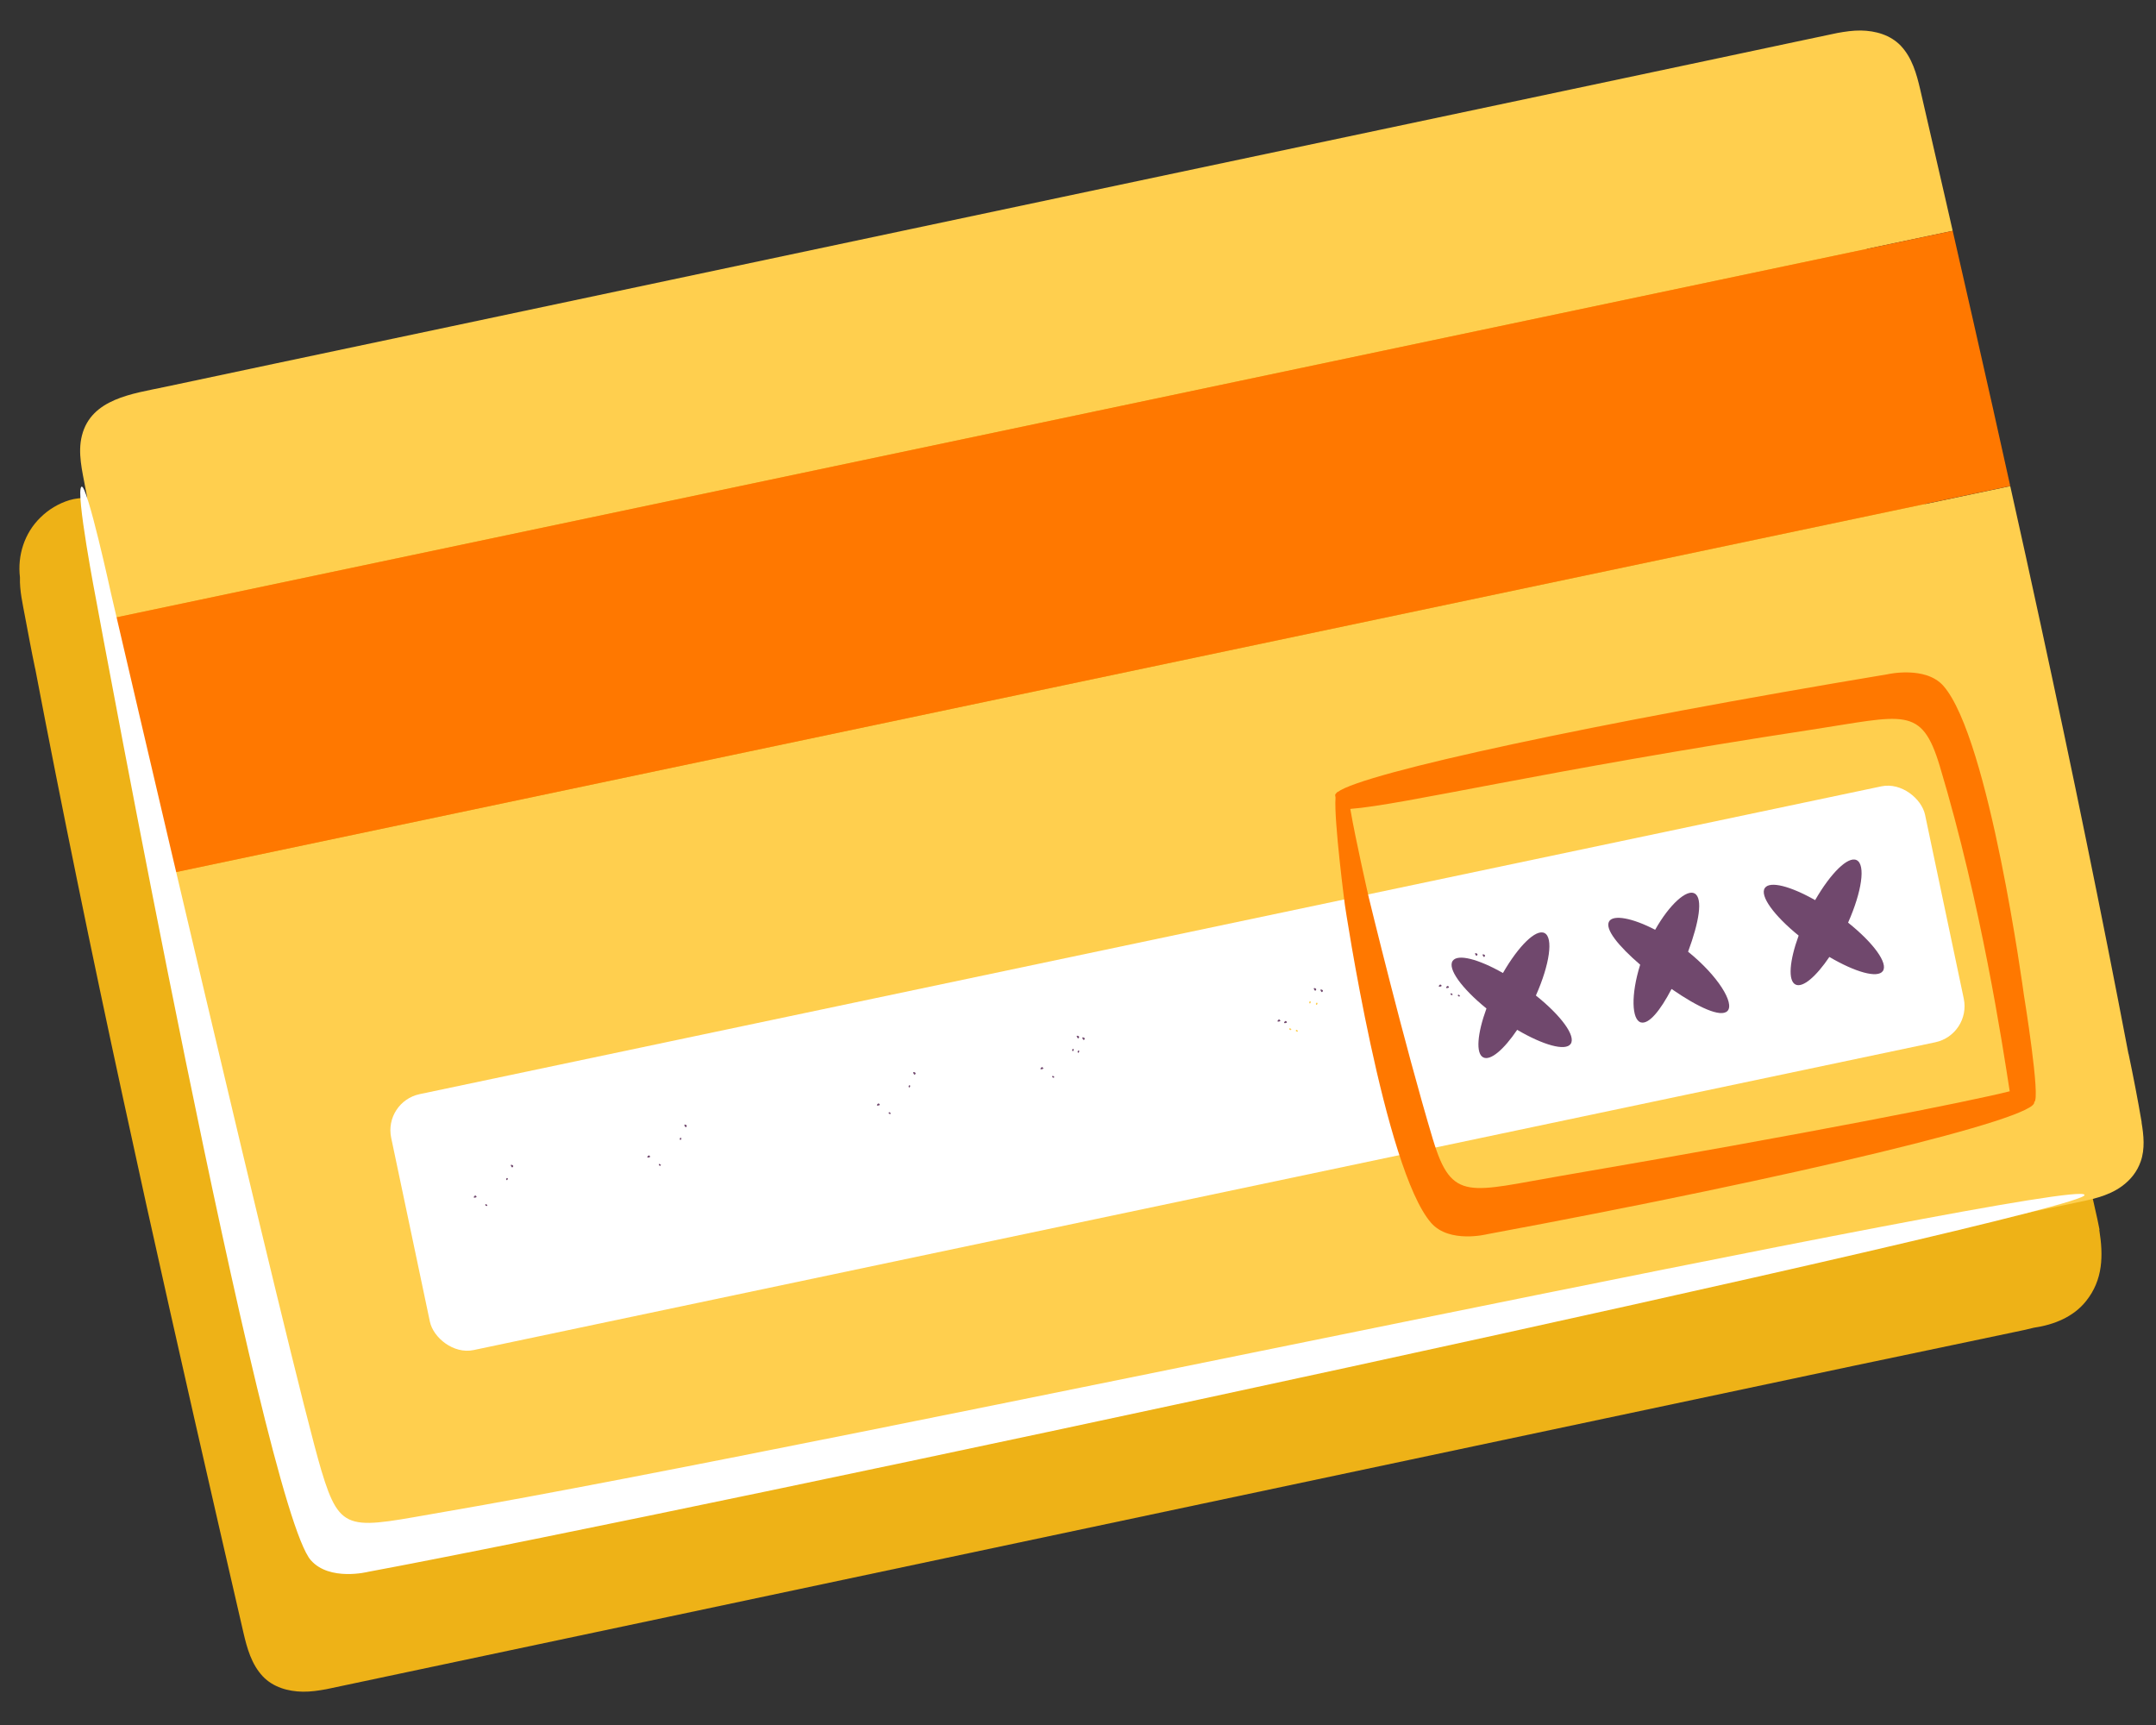 <?xml version="1.0" encoding="UTF-8"?>
<svg id="Illustration" xmlns="http://www.w3.org/2000/svg" viewBox="0 0 200 160">
  <rect x="0" y="0" width="200" height="160" fill="#333333" stroke="none"/>
  <defs>
    <style>
      .cls-1 {
        fill: none;
      }

      .cls-2 {
        fill: #ebaf19;
      }

      .cls-3 {
        fill: #eeb217;
      }

      .cls-4 {
        fill: #fff;
      }

      .cls-5 {
        fill: #e9ad1b;
      }

      .cls-6 {
        fill: #ffcf4e;
      }

      .cls-7 {
        fill: #ff7800;
      }

      .cls-8 {
        fill: #70486d;
      }
    </style>
  </defs>
  <g>
    <path class="cls-3" d="m194.76,114.05c-.19-1.2-3.32-14.42-3.13-13.21.09.59-3.04-23.07-.8-3.53-.35-2.09,1.48,14.51,1.04,12.43,0-.02-.01-.03-.02-.05-1.25-6.56-2.55-13.11-3.89-19.65-1.37-6.71-2.79-13.42-4.24-20.11-1.43-6.62-2.89-13.23-4.38-19.84-1.48-6.61-2.99-13.21-4.5-19.81-.76-3.33-1.53-6.66-2.3-9.99-.34-1.46-.75-2.94-1.8-4.06-.96-1.01-2.35-1.4-3.71-1.42-.73-.01-1.46.1-2.18.23-3.08.65-6.16,1.3-9.25,1.96-1.45.31-2.9.61-4.34.92-3.92.83-7.84,1.66-11.76,2.49-5.74,1.21-11.47,2.43-17.21,3.64-6.96,1.47-13.91,2.94-20.87,4.41-7.53,1.59-15.05,3.18-22.58,4.78-7.43,1.57-14.87,3.15-22.3,4.72-6.74,1.43-13.48,2.85-20.22,4.28-5.43,1.15-21.26,2.4-26.69,3.54-.95.49-2.16.29-3.19.61-1.01.31-1.94.87-2.69,1.61-1.49,1.45-2.14,3.52-1.9,5.55-.04,1.24.26,2.49.48,3.69.3,1.58.59,3.16.92,4.73,0,.02.01.04.02.07,1.25,6.55,2.55,13.1,3.89,19.64,1.37,6.71,2.79,13.42,4.24,20.11,1.43,6.62,2.89,13.23,4.38,19.84,1.48,6.61,2.99,13.21,4.5,19.81.76,3.33,1.53,6.66,2.3,9.99.34,1.46.75,2.94,1.8,4.06.96,1.01,2.35,1.4,3.71,1.42.73.01,1.46-.1,2.18-.23,10.54-2.23,21.08-4.46,31.62-6.69,8.62-1.83,17.25-3.65,25.87-5.48,7.93-1.68,15.87-3.36,23.8-5.04,8.47-1.8,16.94-3.59,25.41-5.38,10.23-2.17,20.47-4.33,30.7-6.5,1.46-.31,2.93-.62,4.39-.93,3.05-.64,6.11-1.28,9.16-1.92,1.86-.39,3.71-.78,5.57-1.17.63-.13,1.26-.26,1.88-.42,1.85-.27,3.67-.99,4.85-2.48,1.57-1.97,1.6-4.21,1.22-6.59Z"/>
    <g>
      <g>
        <path class="cls-6" d="m198.67,104.1c-.36-2.12-.77-4.23-1.21-6.33,0-.02-.01-.03-.02-.05-1.25-6.56-2.55-13.11-3.89-19.65-1.37-6.71-2.79-13.42-4.24-20.11-.93-4.29-1.87-8.59-2.83-12.87L15.15,81.14c.61,2.89,1.23,5.78,1.85,8.67,1.43,6.62,2.89,13.23,4.38,19.84,1.48,6.61,2.99,13.21,4.5,19.81.76,3.33,1.53,6.66,2.3,9.99.34,1.46.75,2.94,1.8,4.06.96,1.01,2.35,1.4,3.71,1.42.73.01,1.46-.1,2.18-.23,10.54-2.23,21.08-4.46,31.62-6.69,8.62-1.83,17.25-3.65,25.87-5.48,7.93-1.68,15.87-3.36,23.8-5.04,8.47-1.8,16.94-3.59,25.41-5.38,10.23-2.17,20.47-4.33,30.7-6.5,1.46-.31,2.93-.62,4.39-.93,3.05-.64,6.11-1.28,9.16-1.92,1.86-.39,3.71-.78,5.57-1.17,1.54-.32,3.13-.61,4.44-1.56.81-.59,1.42-1.35,1.75-2.3.41-1.16.28-2.43.08-3.62Z"/>
        <path class="cls-6" d="m180.43,18.3c-.76-3.33-1.53-6.66-2.3-9.99-.34-1.46-.75-2.94-1.8-4.06-.96-1.01-2.35-1.4-3.71-1.42-.73-.01-1.46.1-2.18.23-1.31.28-2.62.55-3.93.83-1.77.38-3.55.75-5.32,1.13-1.45.31-2.9.61-4.34.92-3.92.83-7.84,1.66-11.76,2.49-5.74,1.21-11.47,2.43-17.21,3.64-6.96,1.47-13.91,2.94-20.87,4.41-7.53,1.59-15.05,3.18-22.58,4.78-7.43,1.57-14.87,3.15-22.3,4.72-6.74,1.43-13.48,2.85-20.22,4.28-5.43,1.15-10.86,2.3-16.29,3.44-3.46.73-6.92,1.46-10.38,2.2-2.92.62-6.78,1.08-7.64,4.5-.41,1.61.03,3.28.32,4.86.3,1.58.59,3.16.92,4.73,0,.02.01.04.02.07.47,2.44.94,4.88,1.42,7.31L181.14,21.41c-.24-1.04-.47-2.07-.71-3.11Z"/>
      </g>
      <path class="cls-7" d="m184.93,38.11c-1.25-5.57-2.52-11.14-3.79-16.7L10.29,57.37c.81,4.11,1.62,8.22,2.46,12.32.78,3.82,1.58,7.63,2.39,11.45l171.34-36.06c-.52-2.32-1.03-4.64-1.55-6.96Z"/>
    </g>
    <g>
      <path class="cls-5" d="m47.44,32.19s0,0,0,0h0Z"/>
      <path class="cls-5" d="m47.4,32.19s.03,0,.04,0c0,0-.02,0-.04,0Z"/>
      <path class="cls-5" d="m47.17,32.24c.08-.02.14-.03.19-.04-.05.01-.11.02-.19.04Z"/>
      <path class="cls-5" d="m47.36,32.2s.03,0,.04,0c-.01,0-.02,0-.04,0Z"/>
    </g>
    <path class="cls-8" d="m44.4,111.15c-.07-.12-.24.07-.21.15.09.06.37-.03.21-.15Z"/>
    <path class="cls-8" d="m45.38,111.95c-.14-.17-.2.15.03.13.1-.15-.02-.09-.03-.13Z"/>
    <path class="cls-8" d="m47.85,108.42c.09-.1-.14-.21-.2-.16-.03.1.13.35.2.16Z"/>
    <path class="cls-8" d="m47.22,109.57c-.02.15.14.12.12.03.12-.11-.11-.2-.12-.03Z"/>
    <path class="cls-8" d="m60.58,107.41c-.07-.12-.24.07-.21.15.09.06.37-.03.21-.15Z"/>
    <path class="cls-8" d="m61.56,108.21c-.14-.17-.2.15.03.13.1-.15-.02-.09-.03-.13Z"/>
    <path class="cls-8" d="m64.03,104.67c.09-.1-.14-.21-.2-.16-.03.1.13.35.2.16Z"/>
    <path class="cls-8" d="m63.39,105.83c-.02.15.14.12.12.03.12-.11-.11-.2-.12-.03Z"/>
    <path class="cls-8" d="m81.98,102.57c-.07-.12-.24.07-.21.14.09.06.38-.03.21-.14Z"/>
    <path class="cls-8" d="m82.99,103.4c-.08-.14-.22.05-.06.11.14.05.15-.1.06-.11Z"/>
    <path class="cls-8" d="m85.36,99.77c.09-.1-.14-.21-.2-.16-.03.1.13.35.2.16Z"/>
    <path class="cls-8" d="m84.72,100.93c-.02.15.14.12.12.03.12-.11-.11-.2-.12-.03Z"/>
    <path class="cls-8" d="m97.23,99.18c-.07-.12-.24.07-.21.14.09.06.38-.03.21-.14Z"/>
    <path class="cls-8" d="m98.24,100.01c-.08-.14-.22.05-.06.11.14.05.15-.1.06-.11Z"/>
    <rect class="cls-4" x="36.52" y="86.96" width="145.41" height="24.26" rx="3.42" ry="3.42" transform="translate(-18.07 24.62) rotate(-11.89)"/>
    <path class="cls-8" d="m100.61,96.39c.09-.1-.14-.21-.2-.16-.03.1.13.35.2.16Z"/>
    <path class="cls-8" d="m99.97,97.54c-.02.15.14.12.12.03.12-.11-.11-.2-.12-.03Z"/>
    <path class="cls-8" d="m119.33,94.74c-.07-.12-.24.07-.21.14.09.06.38-.03.21-.14Z"/>
    <path class="cls-6" d="m120.34,95.57c-.08-.14-.22.05-.06.11.14.05.15-.1.06-.11Z"/>
    <path class="cls-8" d="m122.7,91.95c.09-.1-.14-.21-.2-.16-.03.1.13.35.2.16Z"/>
    <path class="cls-6" d="m122.07,93.1c-.02.15.14.12.12.03.12-.11-.11-.2-.12-.03Z"/>
    <path class="cls-8" d="m134.36,91.49c-.07-.12-.24.07-.21.14.09.06.38-.03.21-.14Z"/>
    <path class="cls-8" d="m135.37,92.31c-.08-.14-.22.05-.06.11.14.05.15-.1.06-.11Z"/>
    <path class="cls-8" d="m137.74,88.69c.09-.1-.14-.21-.2-.16-.03.1.13.35.2.16Z"/>
    <path class="cls-8" d="m137.1,89.85c-.02.15.14.12.12.03.12-.11-.11-.2-.12-.03Z"/>
    <path class="cls-4" d="m193.37,110.84c.41,1.55-129.57,29.44-159.21,34.95,0,0-3.59.91-5.33-1.08-4.47-5.11-19.88-88.89-19.88-88.89,0,0-2.02-10.43-1.38-10.68.53-.2,2.73,9.91,2.73,9.91,0,0,16.78,72.22,19.51,81.34,1.8,6,2.67,5.34,11.52,3.82,34.95-5.99,151.55-31.17,152.04-29.38Z"/>
    <path class="cls-7" d="m187.74,92.25s-3.2-23.77-7.46-28.63c-1.66-1.89-5.18-1.08-5.18-1.08-27.1,4.51-48.59,9.13-51.01,10.92-.02,0-.03.01-.05.02-.02,0-.04.04-.06.07-.1.09-.14.17-.12.25.02.06.02.12.03.19-.16,2.11.87,9.97.87,9.97,0,0,3.66,24.51,8,29.47,1.69,1.93,5.18,1.05,5.18,1.05,28.79-5.35,51.16-10.75,50.76-12.26.63-.22-.96-9.97-.96-9.97Zm-54.8,13.49c-2.66-8.86-5.97-22.51-5.97-22.51,0,0-1.23-5.37-1.71-8.2,4.89-.37,17.96-3.56,42.73-7.34,8.66-1.32,10.25-2.28,11.95,3.36,3.86,12.83,5.84,25.99,6.49,30.17-3.63.92-18.47,3.88-41.53,7.83-8.59,1.47-10.21,2.5-11.96-3.32Z"/>
    <g>
      <path class="cls-8" d="m142.48,92.33c1.27-2.86,1.64-5.37.79-5.79-.8-.39-2.41,1.21-3.85,3.71-2.27-1.29-4.19-1.8-4.66-1.13-.51.72.85,2.57,3.13,4.42-.85,2.32-1.01,4.19-.29,4.54.67.33,1.91-.74,3.14-2.56,2.4,1.41,4.47,2,4.96,1.31.51-.73-.88-2.62-3.22-4.49Z"/>
      <path class="cls-8" d="m171.44,85.57c1.27-2.86,1.64-5.37.79-5.79-.8-.39-2.41,1.21-3.85,3.71-2.27-1.29-4.19-1.8-4.66-1.13-.51.72.85,2.57,3.13,4.42-.85,2.32-1.01,4.19-.29,4.54.67.33,1.91-.74,3.14-2.56,2.4,1.41,4.47,2,4.96,1.31.51-.73-.88-2.62-3.22-4.49Z"/>
      <path class="cls-8" d="m156.6,88.26c1-2.7,1.4-4.94.6-5.39-.72-.41-2.32.99-3.66,3.37-2.13-1.11-3.89-1.42-4.27-.78-.42.71.86,2.28,2.88,4.02-.88,2.8-.78,5.11.06,5.35.74.21,1.81-1.1,2.85-3.1,2.46,1.7,4.57,2.68,5.19,2.04.67-.7-.85-3.23-3.66-5.5Z"/>
    </g>
  </g>
  <g>
    <path class="cls-1" d="m12.67,69.67c-1.33-6.51-2.62-13.02-3.87-19.54,0-.02-.02-.04-.02-.07-.33-1.57-.62-3.14-.91-4.71-.3-1.58-.73-3.24-.32-4.84.86-3.41,4.7-3.86,7.61-4.48l10.33-2.18c5.4-1.14,10.8-2.29,16.21-3.43,6.71-1.42,13.41-2.84,20.12-4.26,2.29-.48,4.58-.97,6.87-1.45.23-.27.42-.51.53-.59.28-.2-51.02,7.39-56.45,9.67-5.42,2.28-7.59-.36-7.39,6.06"/>
    <path class="cls-2" d="m47.18,32.35s0,0,0,0h0Z"/>
    <path class="cls-2" d="m47.14,32.36s.03,0,.04,0c0,0-.02,0-.04,0Z"/>
    <path class="cls-2" d="m46.92,32.41c.08-.02.14-.03.19-.04-.05.01-.11.02-.19.04Z"/>
    <path class="cls-2" d="m47.11,32.37s.03,0,.04,0c-.01,0-.02,0-.04,0Z"/>
  </g>
  <path class="cls-8" d="m44.16,110.93c-.07-.12-.24.07-.21.14.09.06.37-.03.21-.14Z"/>
  <path class="cls-8" d="m45.14,111.73c-.14-.16-.2.15.03.13.1-.15-.02-.09-.03-.13Z"/>
  <path class="cls-8" d="m47.59,108.21c.09-.1-.14-.21-.2-.16-.03.1.13.35.2.16Z"/>
  <path class="cls-8" d="m46.96,109.36c-.02.14.14.12.12.03.11-.11-.11-.2-.12-.03Z"/>
  <path class="cls-8" d="m60.26,107.21c-.07-.12-.24.07-.21.14.09.06.37-.03.21-.14Z"/>
  <path class="cls-8" d="m61.24,108c-.14-.16-.2.15.03.13.1-.15-.02-.09-.03-.13Z"/>
  <path class="cls-8" d="m63.69,104.48c.09-.1-.14-.21-.2-.16-.03.1.13.35.2.16Z"/>
  <path class="cls-8" d="m63.06,105.63c-.02.14.14.12.12.03.11-.11-.11-.2-.12-.03Z"/>
  <path class="cls-8" d="m81.56,102.39c-.07-.12-.24.07-.21.14.09.06.38-.03.21-.14Z"/>
  <path class="cls-8" d="m82.57,103.21c-.08-.14-.22.05-.06.11.14.05.15-.1.06-.11Z"/>
  <path class="cls-8" d="m84.92,99.61c.09-.1-.14-.21-.2-.16-.03.1.13.35.2.16Z"/>
  <path class="cls-8" d="m84.29,100.76c-.02.14.14.12.12.03.11-.11-.11-.2-.12-.03Z"/>
  <path class="cls-8" d="m96.73,99.02c-.07-.12-.24.07-.21.14.09.06.38-.03.21-.14Z"/>
  <path class="cls-8" d="m97.74,99.84c-.08-.14-.22.05-.06.11.14.05.15-.1.06-.11Z"/>
  <path class="cls-8" d="m100.09,96.24c.09-.1-.14-.21-.2-.16-.03.1.13.35.2.16Z"/>
  <path class="cls-8" d="m99.46,97.39c-.02.14.14.12.12.03.11-.11-.11-.2-.12-.03Z"/>
  <path class="cls-8" d="m118.72,94.6c-.07-.12-.24.07-.21.14.09.06.38-.03.21-.14Z"/>
  <path class="cls-6" d="m119.73,95.42c-.08-.14-.22.05-.06.11.14.05.15-.1.06-.11Z"/>
  <path class="cls-8" d="m122.08,91.82c.09-.1-.14-.21-.2-.16-.03.1.13.35.2.16Z"/>
  <path class="cls-6" d="m121.45,92.97c-.02.14.14.12.12.03.11-.11-.11-.2-.12-.03Z"/>
  <path class="cls-8" d="m133.68,91.36c-.07-.12-.24.07-.21.14.09.06.38-.03.21-.14Z"/>
  <path class="cls-8" d="m134.69,92.18c-.08-.14-.22.05-.06.11.14.05.15-.1.06-.11Z"/>
  <path class="cls-8" d="m137.04,88.58c.09-.1-.14-.21-.2-.16-.03.1.13.35.2.16Z"/>
  <path class="cls-8" d="m136.41,89.73c-.02.14.14.12.12.03.11-.11-.11-.2-.12-.03Z"/>
</svg>